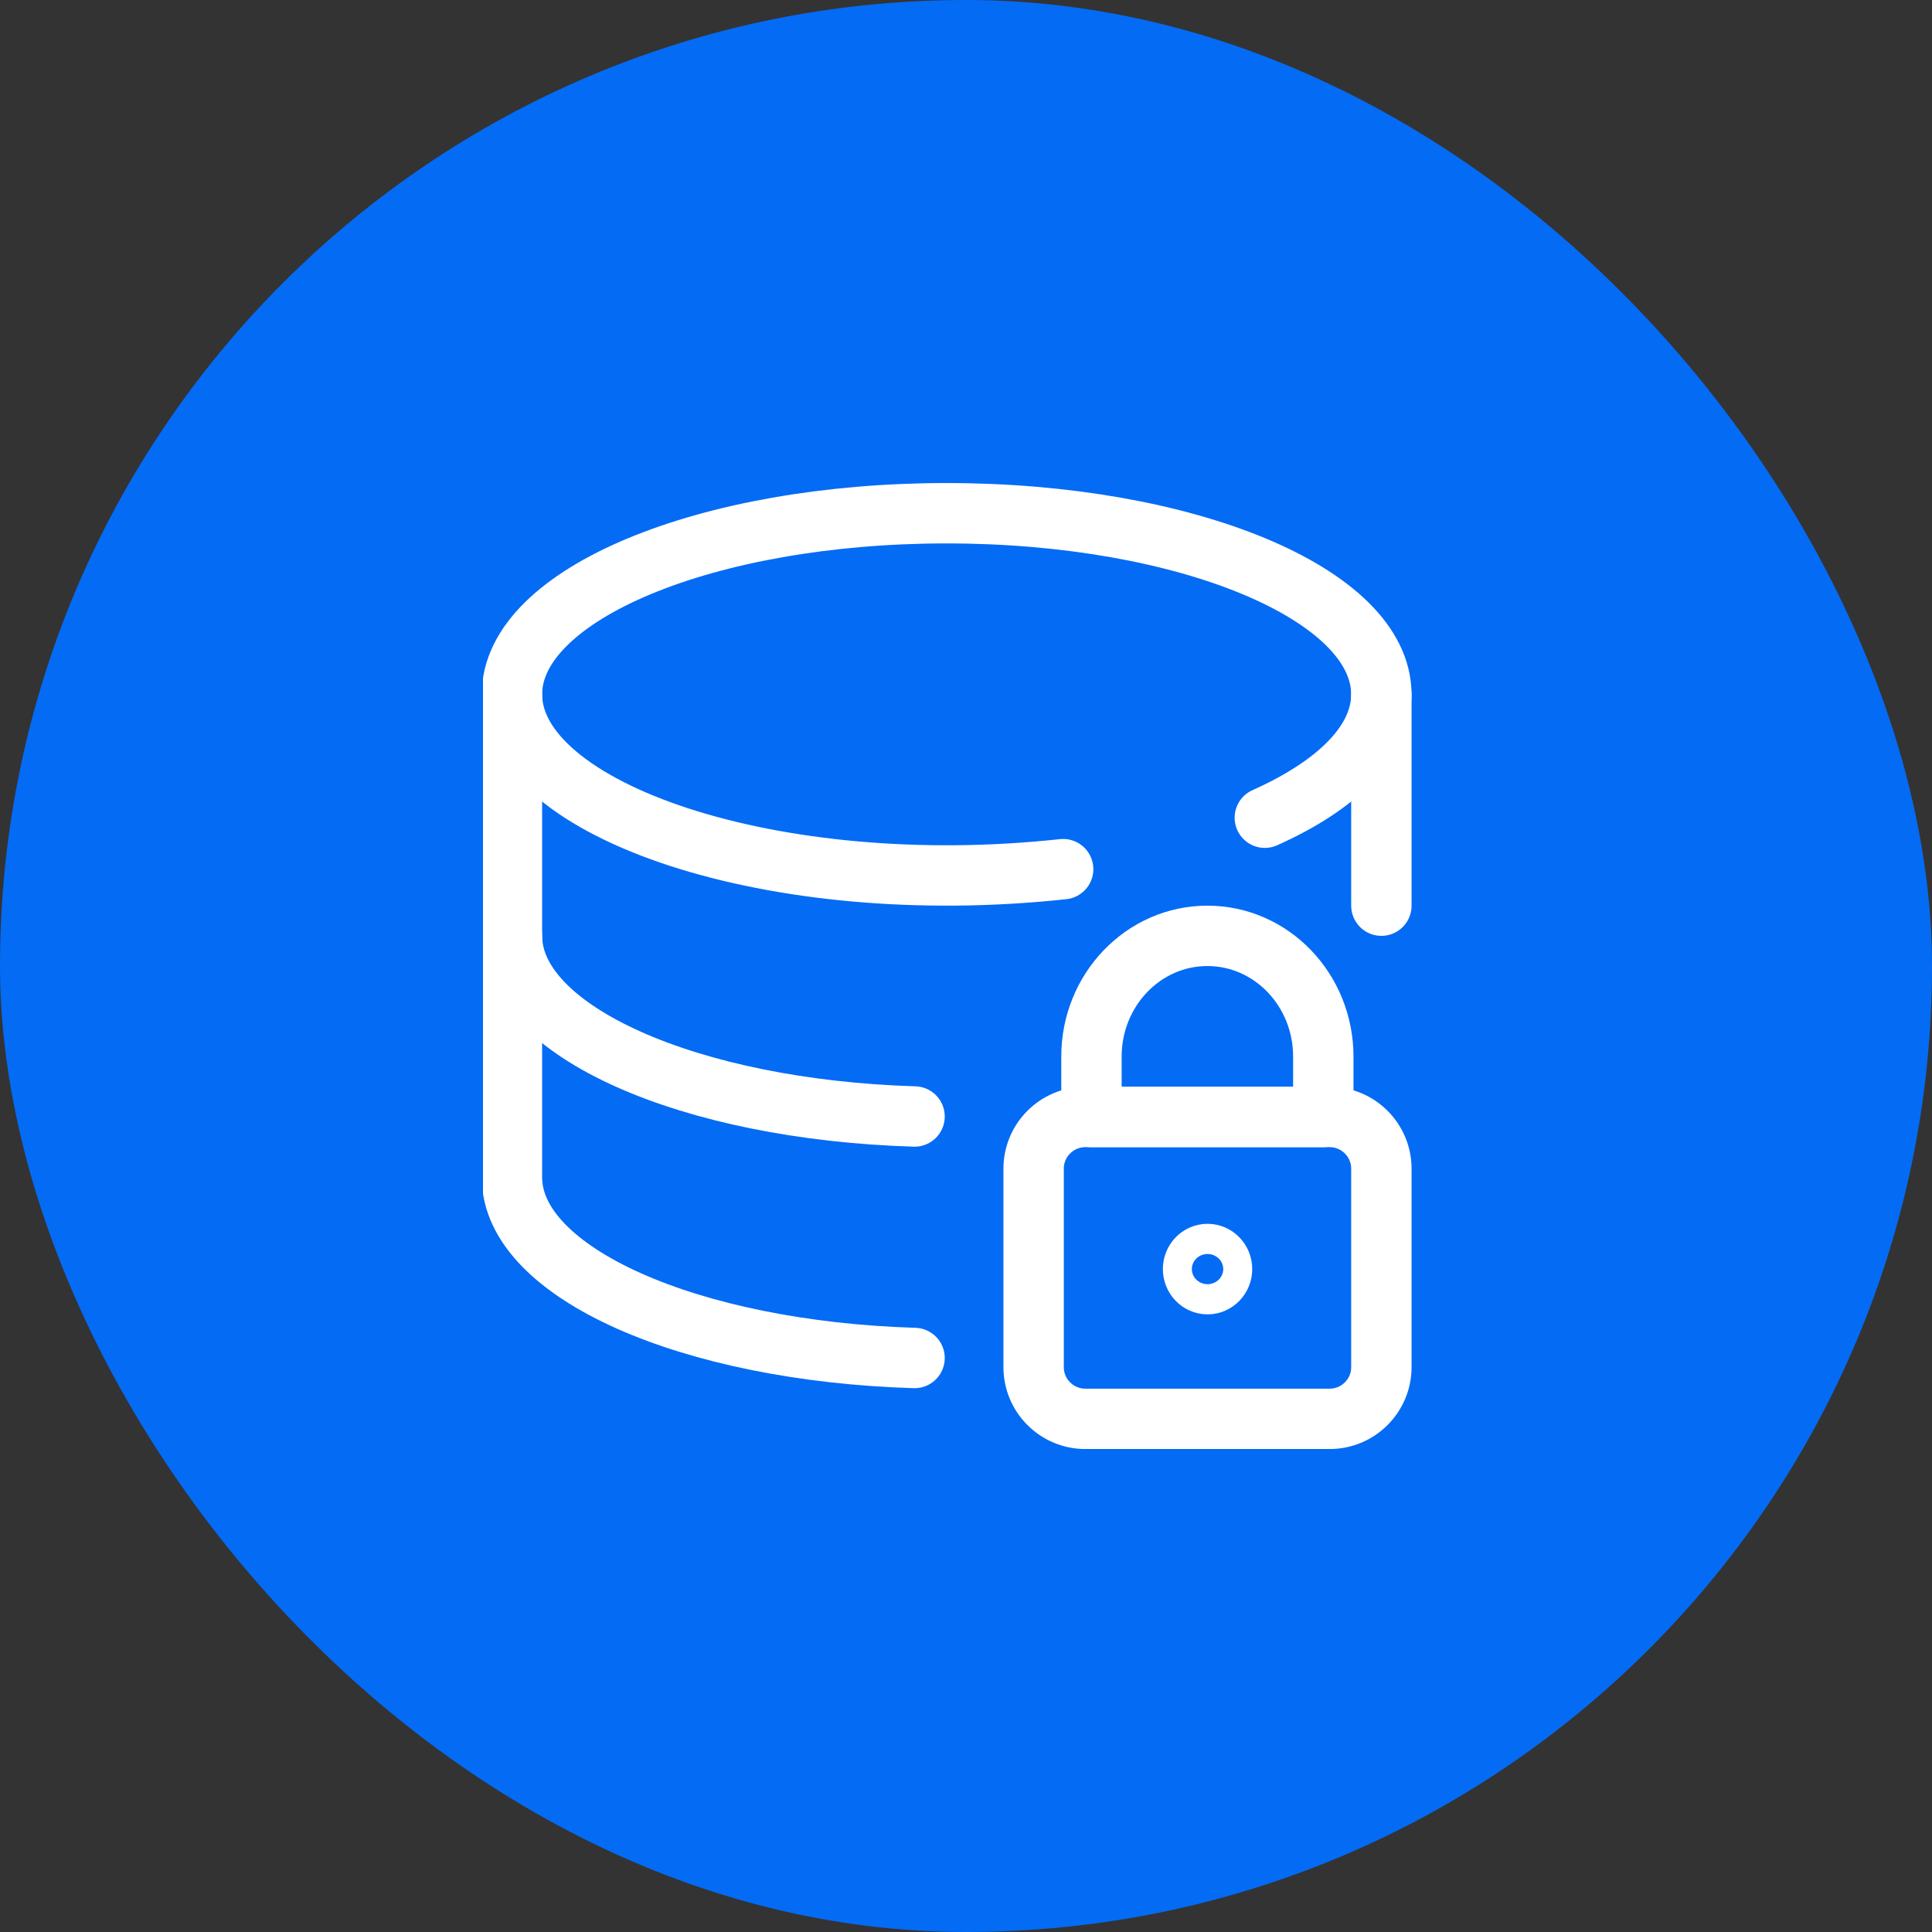 <svg width="48" height="48" viewBox="0 0 48 48" fill="none" xmlns="http://www.w3.org/2000/svg">
<rect x="0" y="0" width="48" height="48" fill="#333333" stroke="none"/>
<rect width="48" height="48" rx="24" fill="#046BF5"/>
<g clip-path="url(#clip0_236_3193)">
<path d="M26.414 21.594C19.199 22.375 12.719 20.128 12.719 17.251C12.719 14.765 17.554 12.751 23.519 12.751C29.483 12.751 34.319 14.765 34.319 17.251C34.319 18.435 33.221 19.513 31.424 20.316" stroke="white" stroke-width="1.5" stroke-linecap="round" stroke-linejoin="round"/>
<path d="M34.32 22.501V17.251" stroke="white" stroke-width="1.5" stroke-linecap="round" stroke-linejoin="round"/>
<path d="M12.719 17.251V23.251C12.719 25.624 17.129 27.569 22.722 27.739" stroke="white" stroke-width="1.5" stroke-linecap="round" stroke-linejoin="round"/>
<path d="M12.719 23.251V29.251C12.719 31.624 17.135 33.569 22.722 33.739" stroke="white" stroke-width="1.5" stroke-linecap="round" stroke-linejoin="round"/>
<path d="M33.034 27.751H26.965C26.255 27.751 25.68 28.327 25.68 29.037V33.965C25.68 34.675 26.255 35.251 26.965 35.251H33.034C33.744 35.251 34.32 34.675 34.32 33.965V29.037C34.32 28.327 33.744 27.751 33.034 27.751Z" stroke="white" stroke-width="1.5" stroke-linecap="round" stroke-linejoin="round"/>
<path fill-rule="evenodd" clip-rule="evenodd" d="M29.997 23.251C28.407 23.251 27.117 24.594 27.117 26.251V27.751H32.877V26.251C32.877 24.594 31.588 23.251 29.997 23.251Z" stroke="white" stroke-width="1.5" stroke-linecap="round" stroke-linejoin="round"/>
<path d="M30.001 31.155C29.802 31.155 29.641 31.323 29.641 31.53C29.641 31.737 29.802 31.905 30.001 31.905C30.199 31.905 30.361 31.737 30.361 31.53C30.361 31.323 30.199 31.155 30.001 31.155Z" stroke="white" stroke-width="1.5" stroke-linecap="round" stroke-linejoin="round"/>
</g>
<defs>
<clipPath id="clip0_236_3193">
<rect width="24" height="24" fill="white" transform="translate(12 12)"/>
</clipPath>
</defs>
</svg>
